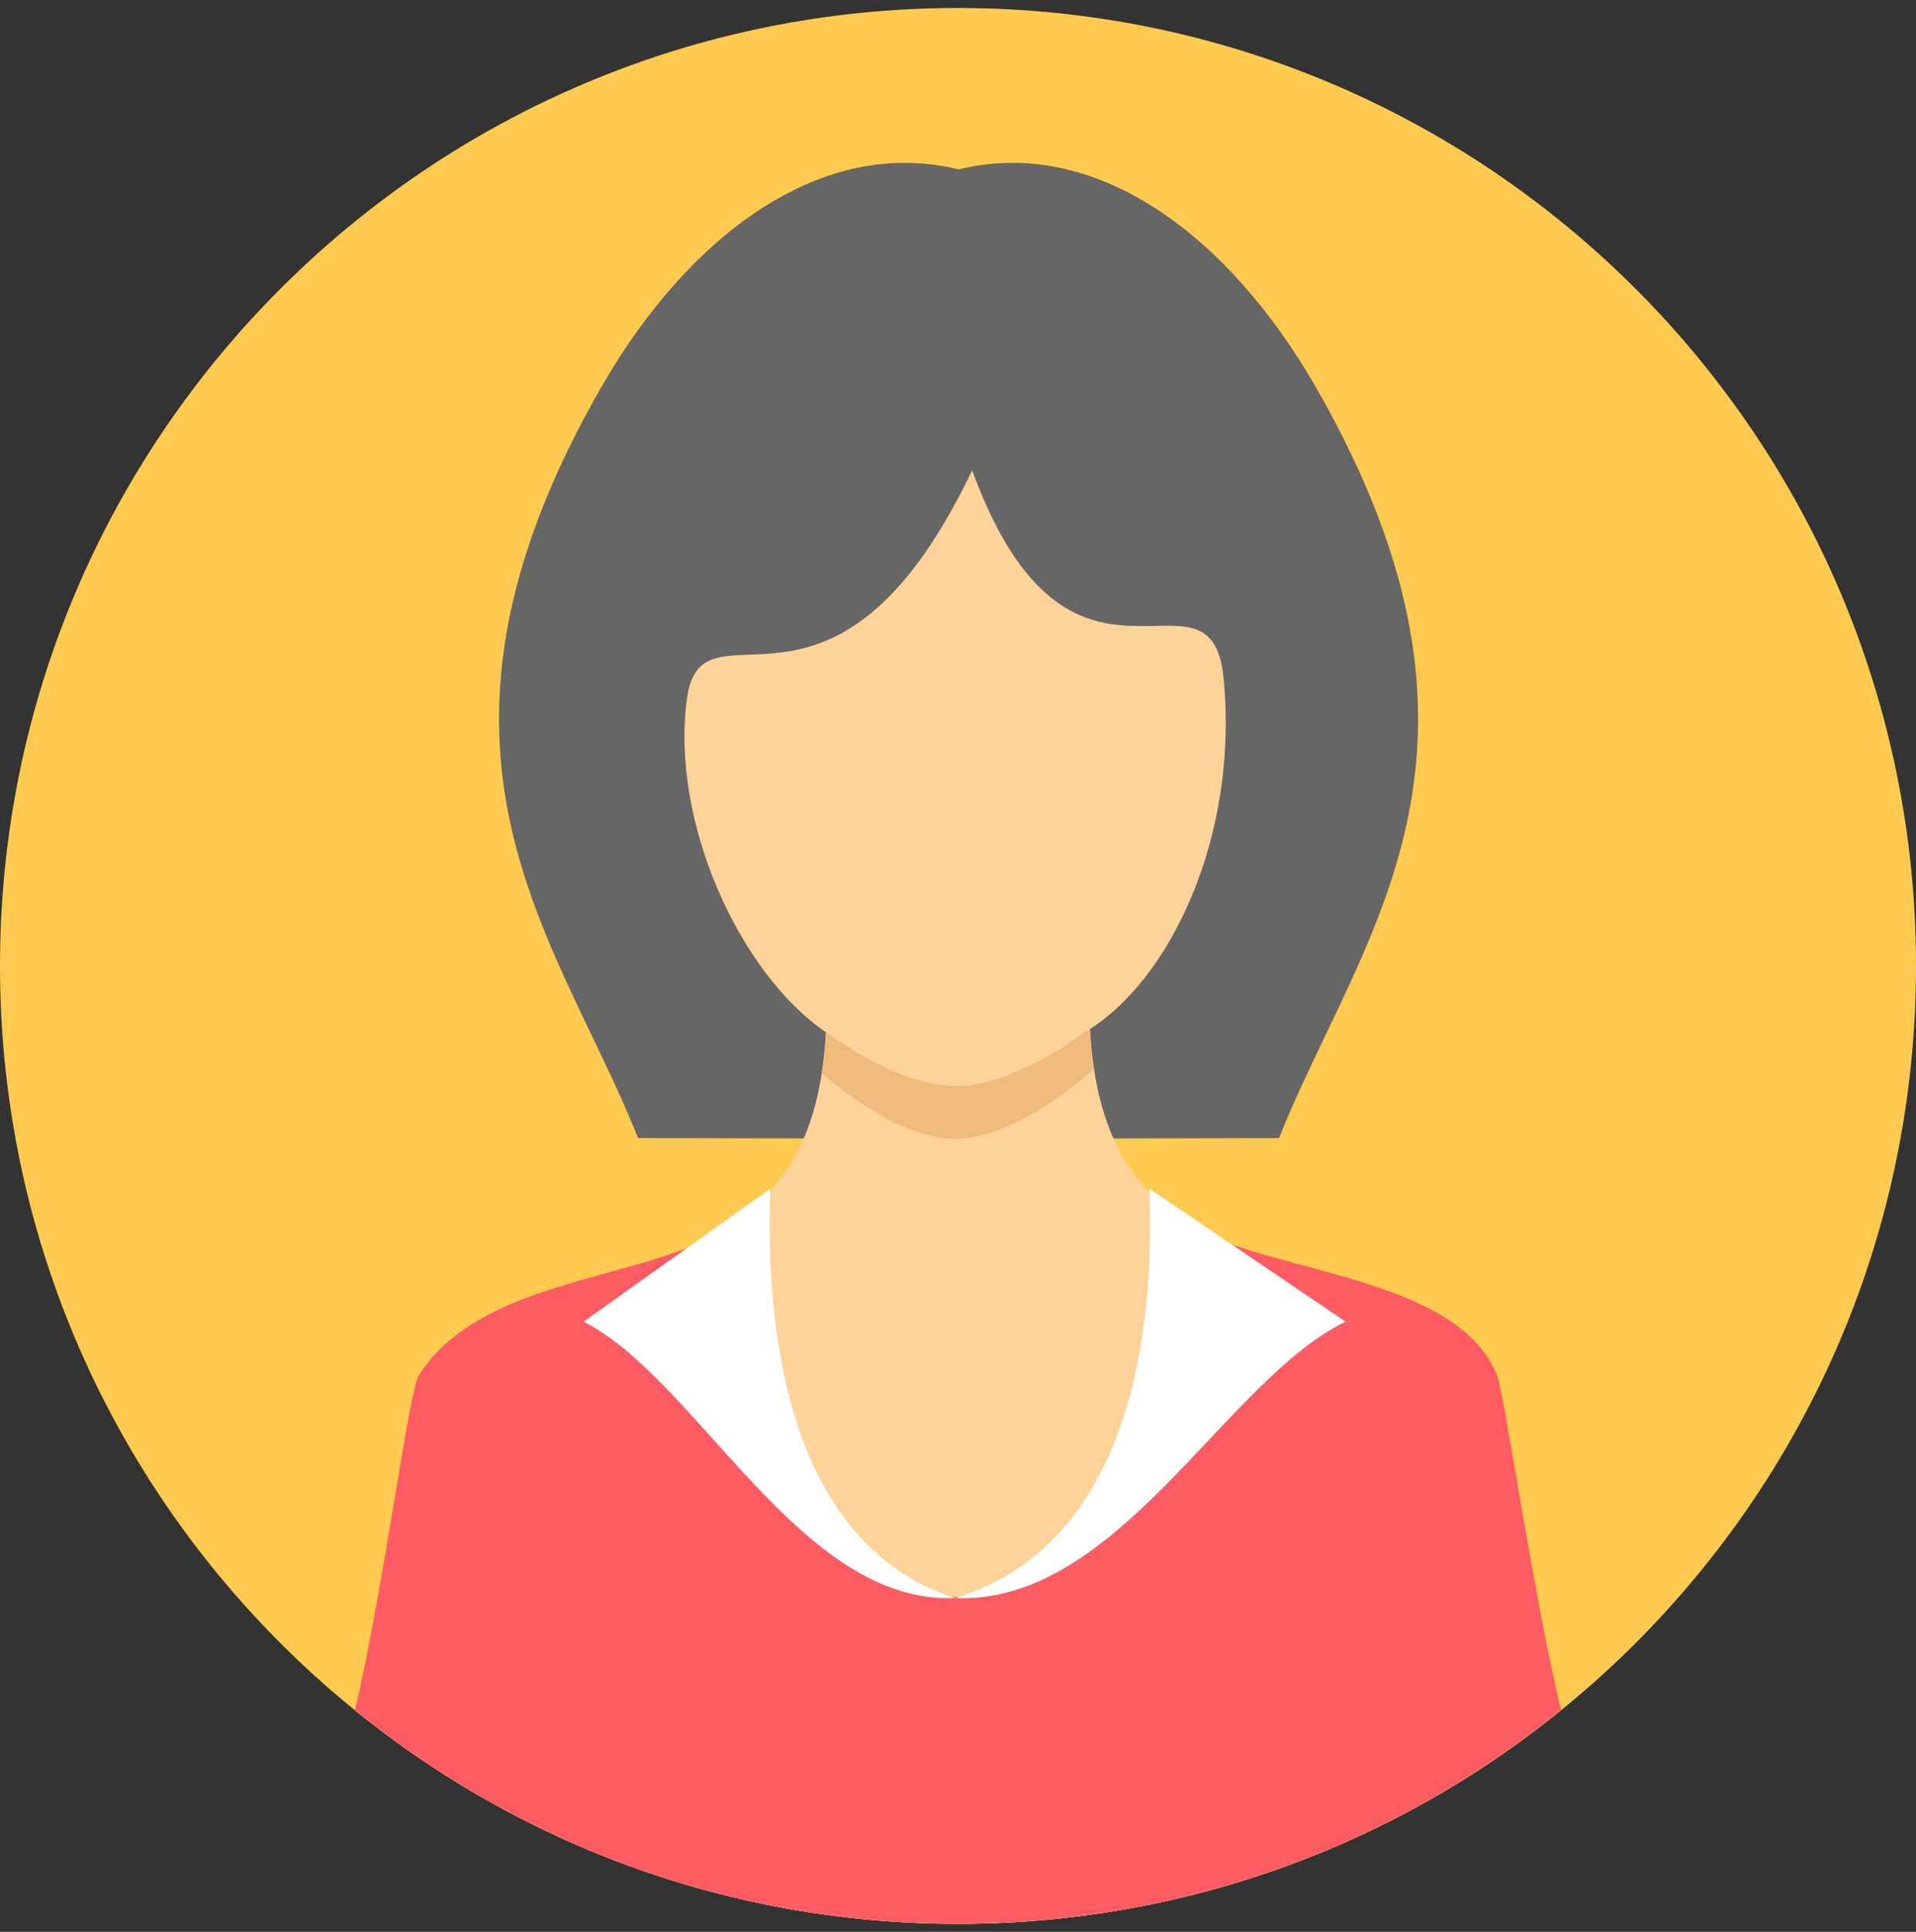 <svg width="120" height="121" viewBox="0 0 120 121" fill="none" xmlns="http://www.w3.org/2000/svg">
<rect x="0" y="0" width="120" height="121" fill="#333333" stroke="none"/>
<path d="M60 120.5C93.137 120.5 120 93.637 120 60.5C120 27.363 93.137 0.5 60 0.5C26.863 0.5 0 27.363 0 60.5C0 93.637 26.863 120.5 60 120.5Z" fill="#FFCA4F"/>
<path fill-rule="evenodd" clip-rule="evenodd" d="M39.962 71.281C34.958 58.658 24.448 47.234 37.673 24.223C43.12 14.746 51.44 8.495 60.035 10.612C68.629 8.495 76.95 14.745 82.397 24.223C95.621 47.234 85.112 58.658 80.108 71.281L60.035 71.331L39.962 71.281Z" fill="#666666"/>
<path fill-rule="evenodd" clip-rule="evenodd" d="M26.226 91.013C25.599 92.026 24.032 100.643 22.301 107.175C32.603 115.506 45.716 120.498 59.997 120.498C74.278 120.498 87.391 115.506 97.693 107.175C95.96 100.643 94.395 92.026 93.767 91.013C84.128 75.449 69.271 82.244 68.258 64.434C68.258 64.434 63.479 68 59.829 68.034C56.179 68.066 51.732 64.659 51.732 64.659C50.722 82.455 35.86 75.462 26.227 91.013H26.226Z" fill="#FED298"/>
<path fill-rule="evenodd" clip-rule="evenodd" d="M68.519 66.948C68.4 66.168 68.311 65.333 68.26 64.434C68.26 64.434 63.481 68 59.831 68.034C56.181 68.066 51.734 64.659 51.734 64.659C51.682 65.575 51.591 66.422 51.469 67.213C51.562 67.287 51.655 67.362 51.75 67.435L51.749 67.448C52.03 67.692 56.302 71.368 59.831 71.331C63.359 71.368 67.632 67.693 67.913 67.448V67.435C68.12 67.277 68.321 67.114 68.52 66.949L68.519 66.948Z" fill="#F0BA7D"/>
<path fill-rule="evenodd" clip-rule="evenodd" d="M51.746 64.668C52.027 64.88 56.3 68.064 59.828 68.031C63.356 68.064 67.629 64.88 67.91 64.668C73.243 61.559 77.62 52.391 76.632 42.455C75.823 34.316 67.018 46.25 60.886 29.457C52.207 47.638 43.964 36.883 43.023 43.773C41.987 51.364 46.249 60.916 51.745 64.667L51.746 64.668Z" fill="#FED298"/>
<path fill-rule="evenodd" clip-rule="evenodd" d="M44.745 77.399C39.493 80.205 29.885 80.29 26.228 86.167C25.591 87.191 23.993 99.729 22.234 107.119C32.547 115.482 45.686 120.497 59.999 120.497C74.311 120.497 87.45 115.482 97.763 107.119C96.004 99.731 94.214 87.288 93.769 86.167C91.342 80.044 80.104 79.788 74.846 76.965C66.671 106.624 54.487 108.647 44.747 77.401L44.745 77.399Z" fill="#FF5B62"/>
<path fill-rule="evenodd" clip-rule="evenodd" d="M48.248 74.453C47.906 83.681 49.474 96.754 59.829 100.095C50.082 100.502 43.755 86.457 36.551 82.778L48.248 74.454V74.453ZM71.99 74.453C72.349 83.681 70.701 96.754 59.829 100.095C70.065 100.502 76.707 86.457 84.273 82.778L71.99 74.454V74.453Z" fill="white"/>
</svg>
